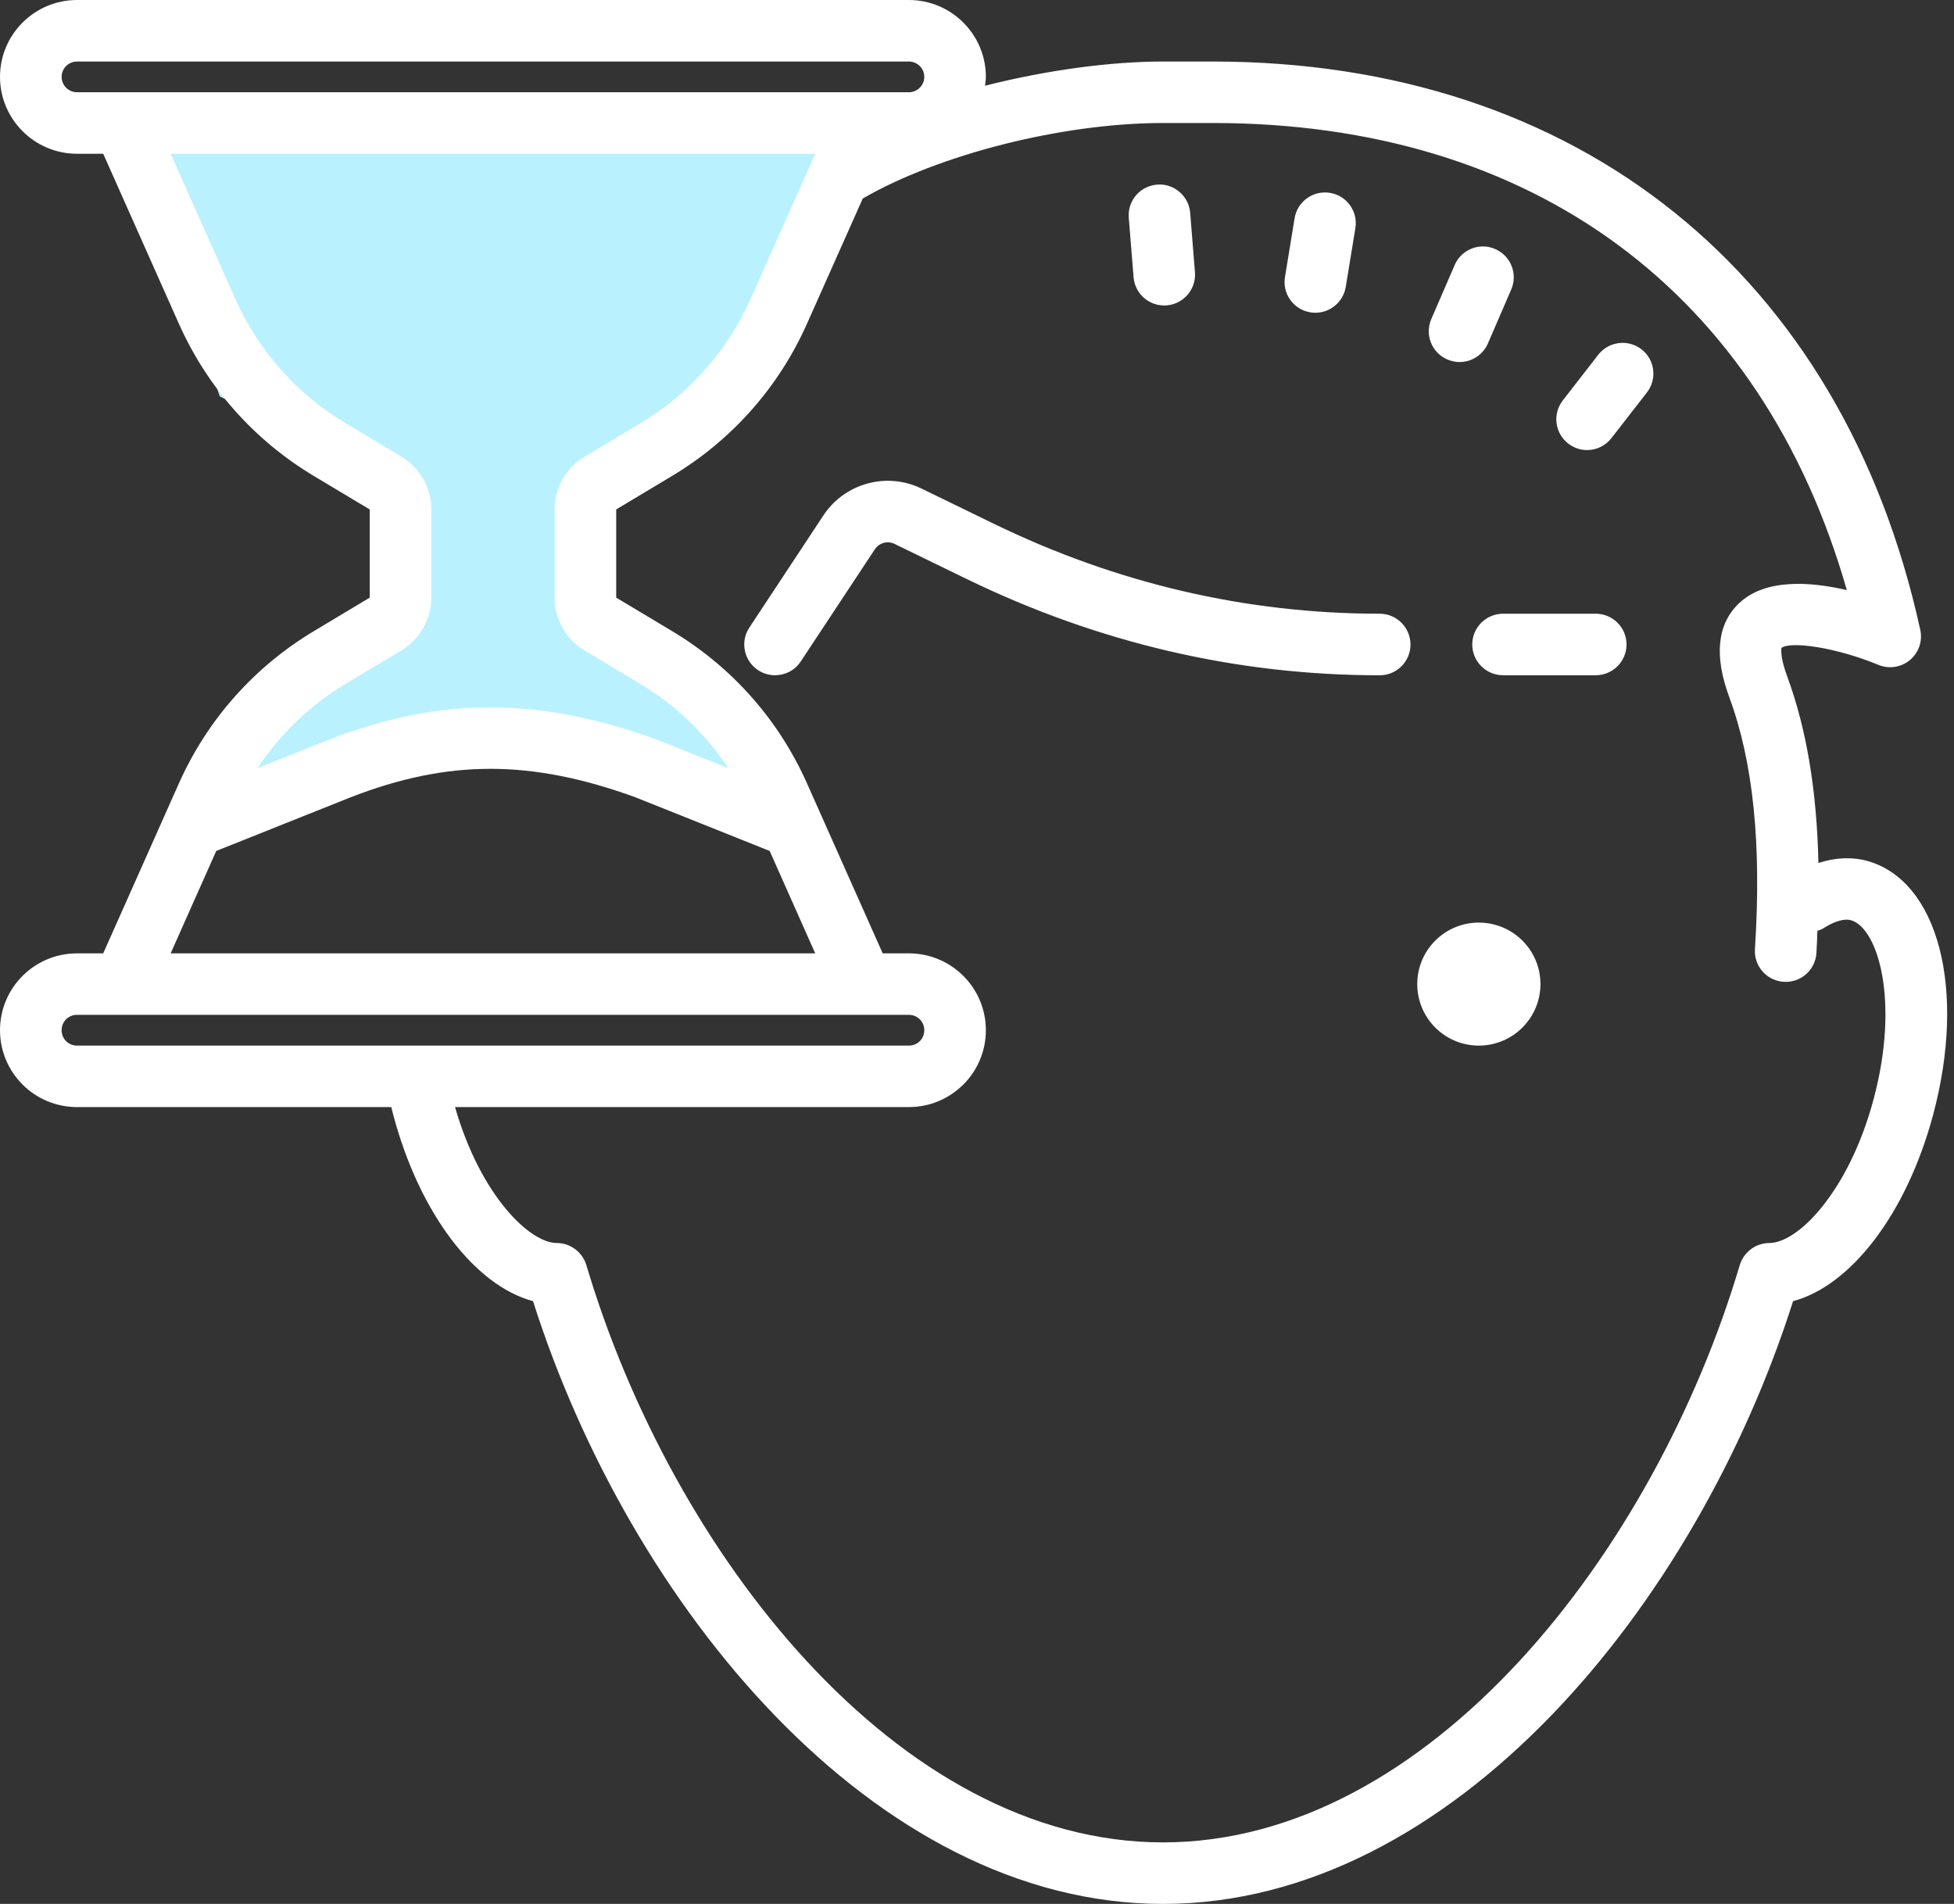 <svg width="39" height="38" viewBox="0 0 39 38" fill="none" xmlns="http://www.w3.org/2000/svg">
<rect x="0" y="0" width="39" height="38" fill="#333333" stroke="none"/>
<path fill-rule="evenodd" clip-rule="evenodd" d="M2.495 2.455L3.406 5.042L4.387 7.913L6.587 8.983L7.926 10.32V12.249L5.587 13.478L3.406 17.186L6.587 15.345L9.082 14.608L11.778 15.333L14.058 16.152H16.271L13.088 13.477L11.778 12.249V9.821L13.088 8.983L14.855 7.226L16.271 5.042L16.941 3.069L18.14 1.841L2.495 2.455Z" fill="#BAF1FF"/>
<path d="M1.537 0C0.69 0 0 0.689 0 1.534C0 2.38 0.69 3.069 1.537 3.069H2.06L3.568 6.456C4.136 7.731 5.07 8.785 6.269 9.503L7.379 10.168V11.928L6.269 12.594C5.07 13.312 4.136 14.366 3.568 15.641L2.06 19.028H1.537C0.689 19.028 0 19.715 0 20.562C0 21.409 0.689 22.096 1.537 22.096H7.809C7.821 22.152 7.84 22.207 7.852 22.262C8.375 24.22 9.476 25.657 10.639 25.97C12.557 32.01 17.427 38 23.213 38C29 38 33.87 32.01 35.788 25.97C36.95 25.657 38.052 24.22 38.58 22.262C39.257 19.745 38.685 17.567 37.258 17.18C37.026 17.117 36.693 17.095 36.294 17.225C36.262 15.777 36.056 14.543 35.668 13.492C35.515 13.077 35.56 12.932 35.556 12.932C35.732 12.794 36.633 12.915 37.491 13.27C37.702 13.357 37.944 13.32 38.12 13.174C38.296 13.027 38.376 12.795 38.327 12.572C36.771 5.468 31.492 1.228 24.204 1.228H23.215C22.179 1.228 20.907 1.395 19.66 1.711C19.666 1.652 19.677 1.595 19.677 1.534C19.677 0.689 18.988 0 18.14 0H1.537ZM1.537 1.228H18.14C18.31 1.228 18.448 1.365 18.448 1.534C18.448 1.704 18.31 1.841 18.14 1.841L1.537 1.841C1.368 1.841 1.23 1.704 1.23 1.534C1.23 1.365 1.368 1.228 1.537 1.228ZM23.215 2.455H24.204C30.602 2.455 35.161 5.836 36.861 11.778C36.119 11.605 35.226 11.546 34.706 12.044C34.273 12.459 34.209 13.088 34.515 13.916C34.995 15.215 35.161 16.859 35.027 18.944C35.005 19.282 35.261 19.574 35.601 19.596C35.614 19.596 35.629 19.597 35.642 19.597C35.963 19.597 36.233 19.348 36.254 19.023C36.264 18.871 36.268 18.725 36.274 18.577C36.309 18.563 36.346 18.557 36.379 18.536C36.539 18.432 36.766 18.322 36.939 18.365C37.479 18.513 37.923 19.973 37.394 21.943C37.142 22.882 36.76 23.595 36.373 24.079C35.986 24.564 35.592 24.809 35.315 24.809C35.044 24.809 34.805 24.988 34.725 25.246C33.022 30.979 28.52 36.772 23.213 36.772C17.907 36.772 13.405 30.979 11.702 25.246C11.622 24.988 11.382 24.809 11.112 24.809C10.577 24.809 9.593 23.87 9.082 22.096H18.14C18.989 22.096 19.677 21.409 19.677 20.562C19.677 19.715 18.989 19.028 18.14 19.028H17.618L16.109 15.64C15.542 14.364 14.608 13.31 13.408 12.592L12.299 11.928V10.168L13.408 9.503C14.607 8.785 15.542 7.731 16.109 6.456L17.22 3.962C18.729 3.089 21.189 2.455 23.215 2.455ZM3.406 3.069H16.273L14.985 5.958C14.521 7.002 13.757 7.864 12.777 8.452L11.667 9.116C11.298 9.336 11.069 9.739 11.069 10.168V11.928C11.069 12.357 11.297 12.76 11.665 12.981L12.775 13.646C13.489 14.074 14.085 14.65 14.537 15.333L13.125 14.768C10.743 13.9 8.774 13.902 6.536 14.775L5.14 15.332C5.593 14.649 6.188 14.073 6.902 13.645L8.012 12.981C8.38 12.76 8.609 12.357 8.609 11.928V10.167C8.609 9.738 8.38 9.335 8.012 9.115L6.902 8.45C5.921 7.862 5.157 7 4.692 5.957L3.406 3.069ZM23.093 3.685C22.754 3.712 22.502 4.007 22.529 4.345L22.625 5.531C22.65 5.853 22.919 6.097 23.236 6.097C23.253 6.097 23.269 6.096 23.285 6.095C23.624 6.068 23.877 5.772 23.85 5.434L23.755 4.247C23.728 3.909 23.422 3.653 23.093 3.685ZM26.545 3.849C26.207 3.795 25.893 4.023 25.839 4.356L25.647 5.529C25.591 5.863 25.818 6.179 26.153 6.234C26.187 6.239 26.221 6.242 26.254 6.242C26.55 6.242 26.81 6.027 26.86 5.727L27.052 4.554C27.107 4.22 26.88 3.903 26.545 3.849ZM29.603 4.919C29.363 4.917 29.134 5.057 29.034 5.29L28.567 6.369C28.433 6.68 28.576 7.041 28.888 7.175C28.968 7.209 29.05 7.226 29.132 7.226C29.37 7.226 29.596 7.087 29.697 6.856L30.163 5.777C30.297 5.466 30.154 5.105 29.842 4.97C29.764 4.936 29.683 4.919 29.603 4.919ZM32.309 6.848C32.153 6.867 32.005 6.946 31.9 7.08L31.192 7.992C30.984 8.26 31.032 8.645 31.3 8.853C31.412 8.94 31.545 8.983 31.677 8.983C31.86 8.983 32.042 8.9 32.163 8.744L32.871 7.833C33.079 7.565 33.031 7.18 32.763 6.972C32.629 6.868 32.465 6.828 32.309 6.848ZM17.581 9.602C17.128 9.644 16.699 9.885 16.435 10.286L14.956 12.526C14.769 12.809 14.848 13.19 15.132 13.376C15.236 13.445 15.353 13.477 15.469 13.477C15.669 13.477 15.865 13.381 15.983 13.201L17.462 10.962C17.547 10.834 17.715 10.788 17.853 10.855L19.296 11.557C21.919 12.832 24.691 13.478 27.537 13.478C27.877 13.478 28.152 13.203 28.152 12.864C28.152 12.526 27.877 12.249 27.537 12.249C24.88 12.249 22.288 11.646 19.835 10.453L18.392 9.751C18.133 9.625 17.852 9.577 17.581 9.602ZM30 12.249C29.661 12.249 29.385 12.524 29.385 12.863C29.385 13.202 29.661 13.477 30 13.477H31.849C32.188 13.477 32.464 13.202 32.464 12.863C32.464 12.524 32.188 12.249 31.849 12.249H30ZM9.787 15.345C10.706 15.345 11.643 15.535 12.685 15.914L15.357 16.982C15.359 16.983 15.36 16.982 15.361 16.982L16.271 19.028H3.406L4.316 16.984L6.988 15.917C7.965 15.536 8.868 15.345 9.787 15.345ZM29.516 18.414C28.837 18.414 28.287 18.963 28.287 19.641C28.287 20.319 28.837 20.869 29.516 20.869C30.195 20.869 30.746 20.319 30.746 19.641C30.746 18.963 30.195 18.414 29.516 18.414ZM1.537 20.255H18.14C18.312 20.255 18.448 20.39 18.448 20.562C18.448 20.734 18.312 20.869 18.14 20.869H1.537C1.365 20.869 1.23 20.734 1.23 20.562C1.23 20.39 1.365 20.255 1.537 20.255Z" fill="white"/>
</svg>
